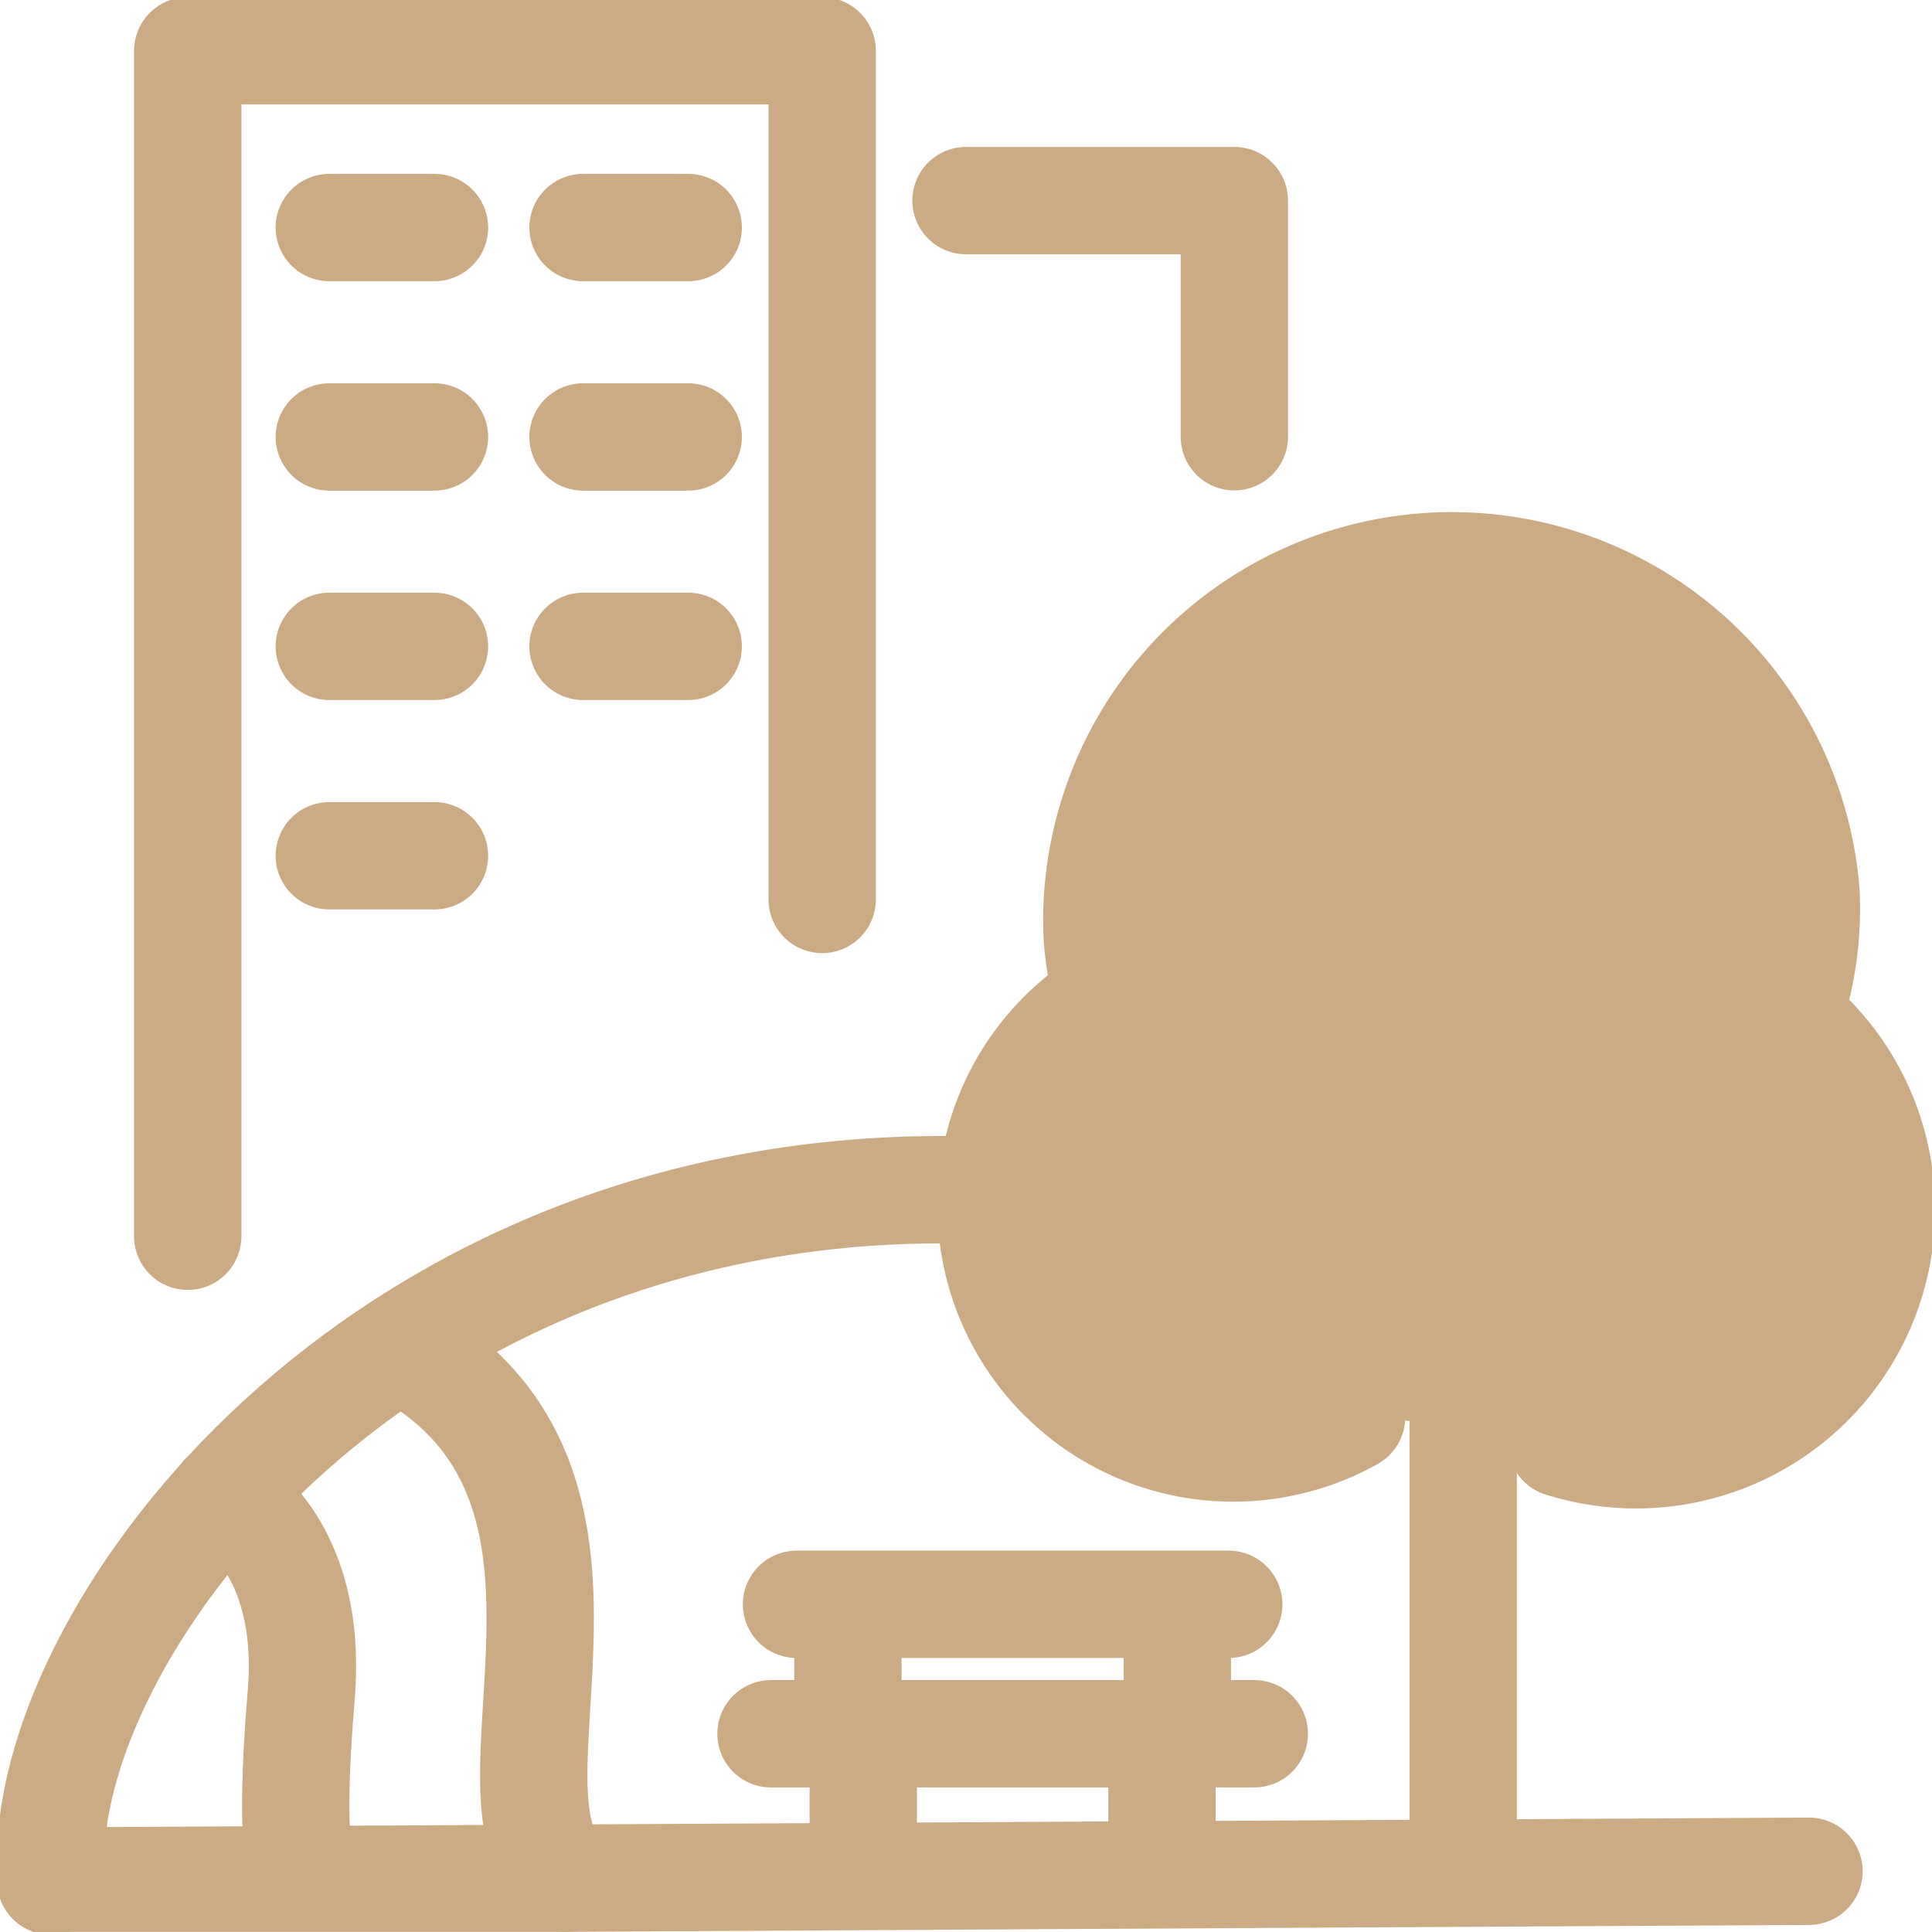 <svg xmlns="http://www.w3.org/2000/svg" xmlns:xlink="http://www.w3.org/1999/xlink" width="18" height="17.999" viewBox="0 0 18 17.999"><defs><clipPath id="a"><rect width="18" height="17.999" fill="none" stroke="#ccab84" stroke-width="1"/></clipPath></defs><g transform="translate(0 0)"><g transform="translate(0 0)" clip-path="url(#a)"><line y1="4.959" transform="translate(13.632 12.245)" fill="none" stroke="#ccab84" stroke-linecap="round" stroke-linejoin="round" stroke-width="1"/><path d="M10.895,9.591a2.452,2.452,0,0,1-.108-.676,3.309,3.309,0,0,1,6.607-.308,3.1,3.1,0,0,1-.535,1.9" transform="translate(-0.568 -0.293)" fill="#ccab84" stroke="#ccab84" stroke-linecap="round" stroke-linejoin="round" stroke-width="1"/><path d="M11.561,9.613a1.706,1.706,0,0,0-1.041.429,2.256,2.256,0,0,0,2.587,3.667" transform="translate(-0.515 -0.506)" fill="#ccab84" stroke="#ccab84" stroke-linecap="round" stroke-linejoin="round" stroke-width="1"/><path d="M15.357,13.974a2.338,2.338,0,0,0,.6.105,2.286,2.286,0,0,0,1.523-4.068" transform="translate(-0.808 -0.527)" fill="#ccab84" stroke="#ccab84" stroke-linecap="round" stroke-linejoin="round" stroke-width="1"/><line y2="1.104" transform="translate(7.9 14.974)" fill="none" stroke="#ccab84" stroke-linecap="round" stroke-linejoin="round" stroke-width="1"/><line x1="4.027" transform="translate(7.421 14.947)" fill="none" stroke="#ccab84" stroke-linecap="round" stroke-linejoin="round" stroke-width="1"/><line x2="4.503" transform="translate(7.183 16.153)" fill="none" stroke="#ccab84" stroke-linecap="round" stroke-linejoin="round" stroke-width="1"/><line y2="1.104" transform="translate(10.969 14.974)" fill="none" stroke="#ccab84" stroke-linecap="round" stroke-linejoin="round" stroke-width="1"/><line y1="1.002" transform="translate(8.043 16.202)" fill="none" stroke="#ccab84" stroke-linecap="round" stroke-linejoin="round" stroke-width="1"/><line y2="1.002" transform="translate(10.826 16.202)" fill="none" stroke="#ccab84" stroke-linecap="round" stroke-linejoin="round" stroke-width="1"/><path d="M8.806,11.7C3.659,11.7.621,15.564.5,17.82v.321" transform="translate(-0.026 -0.616)" fill="none" stroke="#ccab84" stroke-linecap="round" stroke-linejoin="round" stroke-width="1"/><path d="M3.928,13.255c2.34,1.255.639,4.205,1.549,4.942" transform="translate(-0.207 -0.698)" fill="none" stroke="#ccab84" stroke-linecap="round" stroke-linejoin="round" stroke-width="1"/><path d="M7.757,8.407V.5H1.846V11.545" transform="translate(-0.097 -0.027)" fill="none" stroke="#ccab84" stroke-linecap="round" stroke-linejoin="round" stroke-width="1"/><line x1="0.98" transform="translate(3.068 2.12)" fill="none" stroke="#ccab84" stroke-linecap="round" stroke-linejoin="round" stroke-width="1"/><line x1="0.98" transform="translate(3.068 4.071)" fill="none" stroke="#ccab84" stroke-linecap="round" stroke-linejoin="round" stroke-width="1"/><line x1="0.98" transform="translate(3.068 6.022)" fill="none" stroke="#ccab84" stroke-linecap="round" stroke-linejoin="round" stroke-width="1"/><line x1="0.98" transform="translate(5.432 2.12)" fill="none" stroke="#ccab84" stroke-linecap="round" stroke-linejoin="round" stroke-width="1"/><line x1="0.98" transform="translate(5.432 4.071)" fill="none" stroke="#ccab84" stroke-linecap="round" stroke-linejoin="round" stroke-width="1"/><line x1="0.98" transform="translate(5.432 6.022)" fill="none" stroke="#ccab84" stroke-linecap="round" stroke-linejoin="round" stroke-width="1"/><line x1="0.98" transform="translate(3.068 7.973)" fill="none" stroke="#ccab84" stroke-linecap="round" stroke-linejoin="round" stroke-width="1"/><path d="M10.12,1.973h2.5v2.2" transform="translate(-1.12 -0.104)" fill="none" stroke="#ccab84" stroke-linecap="round" stroke-linejoin="round" stroke-width="1"/><path d="M2.2,14.717s.843.411.722,1.855.012,1.652.012,1.652" transform="translate(-0.116 -0.775)" fill="none" stroke="#ccab84" stroke-linecap="round" stroke-linejoin="round" stroke-width="1"/><line y1="0.091" x2="16.38" transform="translate(0.474 17.434)" fill="none" stroke="#ccab84" stroke-linecap="round" stroke-linejoin="round" stroke-width="1"/><path d="M11.763,8.3l2.625.1s1.112.262,1.162.3a16.192,16.192,0,0,1,.975,1.55c0,.087.025.937,0,1.15a7.661,7.661,0,0,1-.4,1.388c-.112.188-.437.675-.663.725a6.949,6.949,0,0,1-1.288-.175l-1.85-.175.825-.312.425.25s-2.213-.025-2.363-.312-.3-.225-.387-.863a14.054,14.054,0,0,1-.138-1.675,2.54,2.54,0,0,1,.063-.875,1.482,1.482,0,0,1,.325-.538C11.237,8.688,11.763,8.3,11.763,8.3Z" fill="#ccab84"/></g></g></svg>
